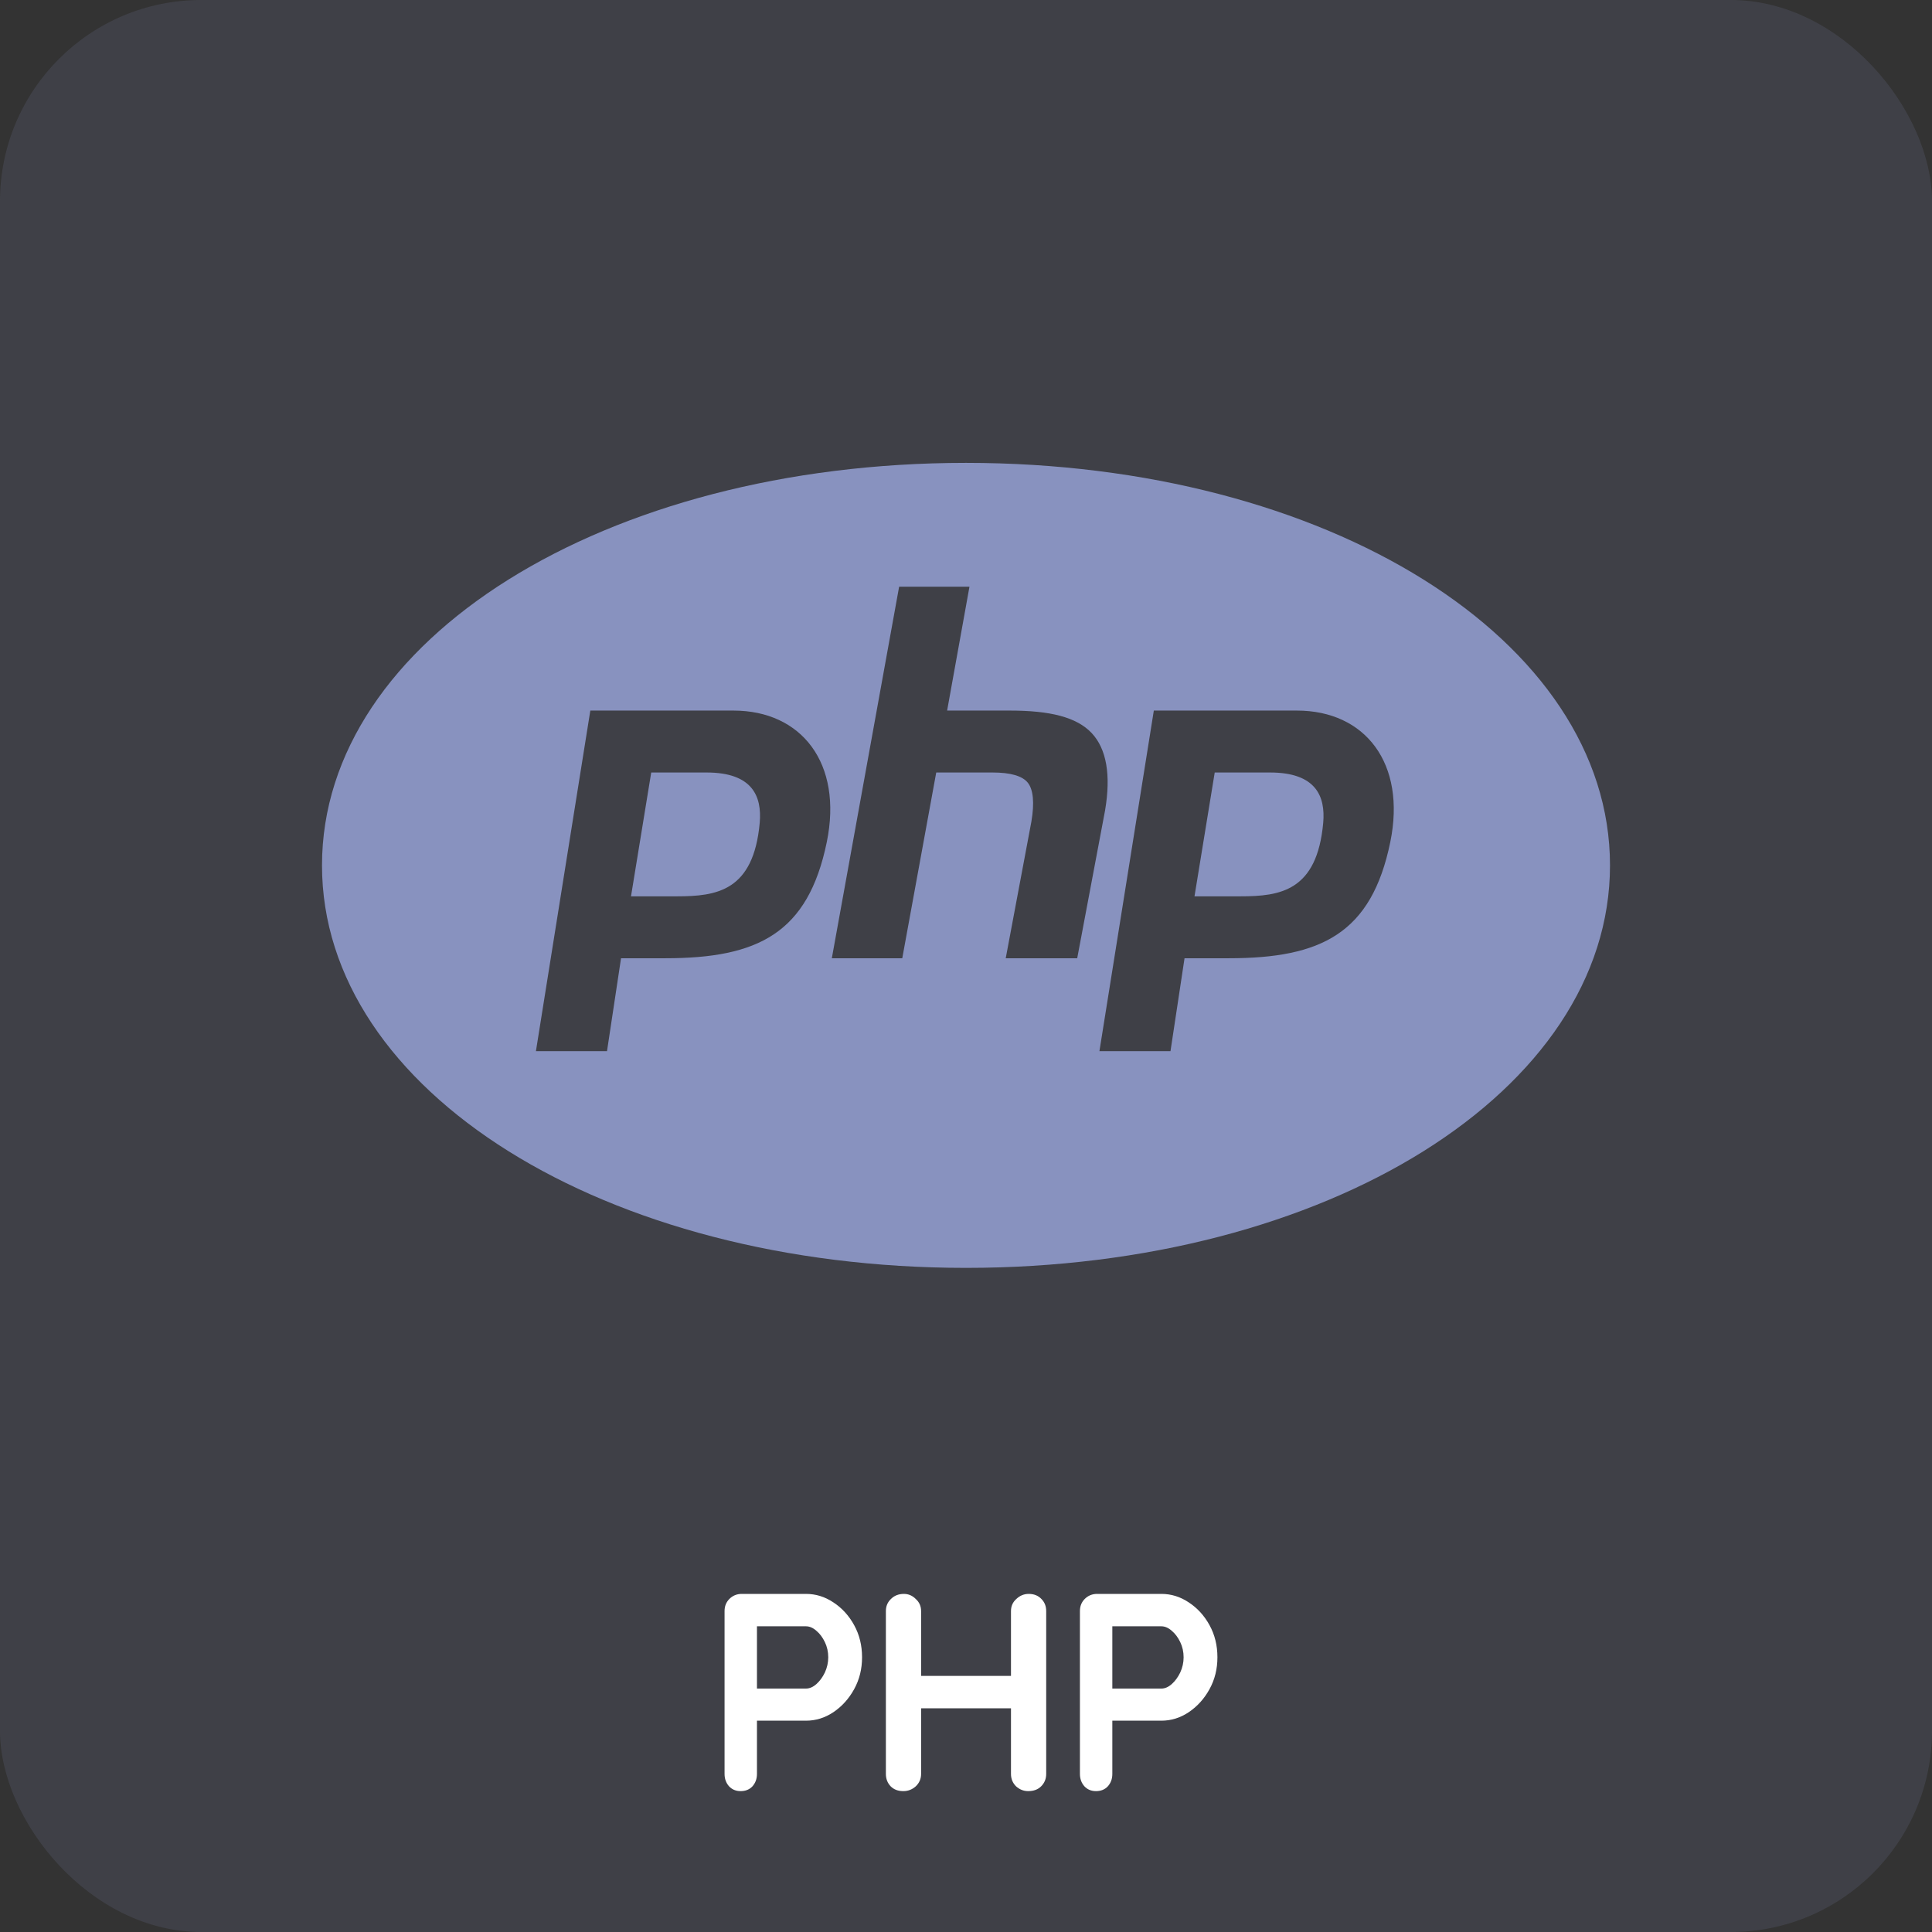<svg width="96" height="96" viewBox="0 0 96 96" fill="none" xmlns="http://www.w3.org/2000/svg">
<rect x="0" y="0" width="96" height="96" fill="#333333" stroke="none"/>
<rect width="96" height="96" rx="10" fill="#8892BF" fill-opacity="0.15"/>
<path d="M40.049 79.2C40.535 79.2 40.987 79.34 41.407 79.62C41.837 79.9 42.182 80.278 42.443 80.754C42.705 81.23 42.835 81.762 42.835 82.35C42.835 82.929 42.705 83.456 42.443 83.932C42.182 84.408 41.837 84.791 41.407 85.08C40.987 85.36 40.535 85.5 40.049 85.5H37.473L37.613 85.248V88.146C37.613 88.389 37.538 88.594 37.389 88.762C37.24 88.921 37.044 89 36.801 89C36.568 89 36.377 88.921 36.227 88.762C36.078 88.594 36.003 88.389 36.003 88.146V80.054C36.003 79.811 36.083 79.611 36.241 79.452C36.409 79.284 36.614 79.2 36.857 79.2H40.049ZM40.049 83.904C40.227 83.904 40.399 83.829 40.567 83.68C40.735 83.531 40.875 83.339 40.987 83.106C41.099 82.863 41.155 82.611 41.155 82.35C41.155 82.079 41.099 81.827 40.987 81.594C40.875 81.361 40.735 81.174 40.567 81.034C40.399 80.885 40.227 80.81 40.049 80.81H37.445L37.613 80.558V84.128L37.459 83.904H40.049ZM44.915 79.2C45.139 79.2 45.335 79.284 45.503 79.452C45.68 79.611 45.769 79.811 45.769 80.054V88.146C45.769 88.389 45.68 88.594 45.503 88.762C45.325 88.921 45.12 89 44.887 89C44.625 89 44.415 88.921 44.257 88.762C44.098 88.594 44.019 88.389 44.019 88.146V80.054C44.019 79.811 44.103 79.611 44.271 79.452C44.439 79.284 44.653 79.2 44.915 79.2ZM51.117 79.2C51.378 79.2 51.588 79.284 51.747 79.452C51.905 79.611 51.985 79.811 51.985 80.054V88.146C51.985 88.389 51.901 88.594 51.733 88.762C51.574 88.921 51.359 89 51.089 89C50.865 89 50.664 88.921 50.487 88.762C50.319 88.594 50.235 88.389 50.235 88.146V80.054C50.235 79.811 50.323 79.611 50.501 79.452C50.678 79.284 50.883 79.2 51.117 79.2ZM44.873 83.274H51.117V84.884H44.873V83.274ZM57.707 79.2C58.193 79.2 58.645 79.34 59.065 79.62C59.495 79.9 59.84 80.278 60.101 80.754C60.363 81.23 60.493 81.762 60.493 82.35C60.493 82.929 60.363 83.456 60.101 83.932C59.84 84.408 59.495 84.791 59.065 85.08C58.645 85.36 58.193 85.5 57.707 85.5H55.131L55.271 85.248V88.146C55.271 88.389 55.197 88.594 55.047 88.762C54.898 88.921 54.702 89 54.459 89C54.226 89 54.035 88.921 53.885 88.762C53.736 88.594 53.661 88.389 53.661 88.146V80.054C53.661 79.811 53.741 79.611 53.899 79.452C54.067 79.284 54.273 79.2 54.515 79.2H57.707ZM57.707 83.904C57.885 83.904 58.057 83.829 58.225 83.68C58.393 83.531 58.533 83.339 58.645 83.106C58.757 82.863 58.813 82.611 58.813 82.35C58.813 82.079 58.757 81.827 58.645 81.594C58.533 81.361 58.393 81.174 58.225 81.034C58.057 80.885 57.885 80.81 57.707 80.81H55.103L55.271 80.558V84.128L55.117 83.904H57.707Z" fill="white"/>
<path d="M48 23C30.057 23 16 31.786 16 43C16 54.214 30.057 63 48 63C65.943 63 80 54.214 80 43C80 31.786 65.943 23 48 23ZM44.677 29.154H48.172L47.062 35.308H50.182C52.161 35.308 53.49 35.626 54.245 36.425C54.984 37.213 55.208 38.505 54.911 40.266L53.526 47.615H49.974L51.25 40.819C51.406 39.887 51.344 39.238 51.073 38.895C50.802 38.553 50.208 38.385 49.318 38.385H46.521L44.833 47.615H41.333L44.677 29.154ZM29.333 35.308H36.443C39.833 35.308 41.885 37.928 41.083 41.84C40.151 46.383 37.651 47.615 33.057 47.615H30.859L30.162 52.231H26.63L29.333 35.308ZM57.333 35.308H64.443C67.833 35.308 69.885 37.928 69.083 41.84C68.151 46.383 65.651 47.615 61.057 47.615H58.859L58.161 52.231H54.63L57.333 35.308ZM32.359 38.385L31.354 44.538H33.635C35.609 44.538 37.443 44.28 37.75 40.885C37.865 39.569 37.391 38.385 35.109 38.385H32.359ZM60.359 38.385L59.354 44.538H61.636C63.609 44.538 65.443 44.28 65.75 40.885C65.865 39.569 65.391 38.385 63.109 38.385H60.359Z" fill="#8892BF"/>
</svg>
